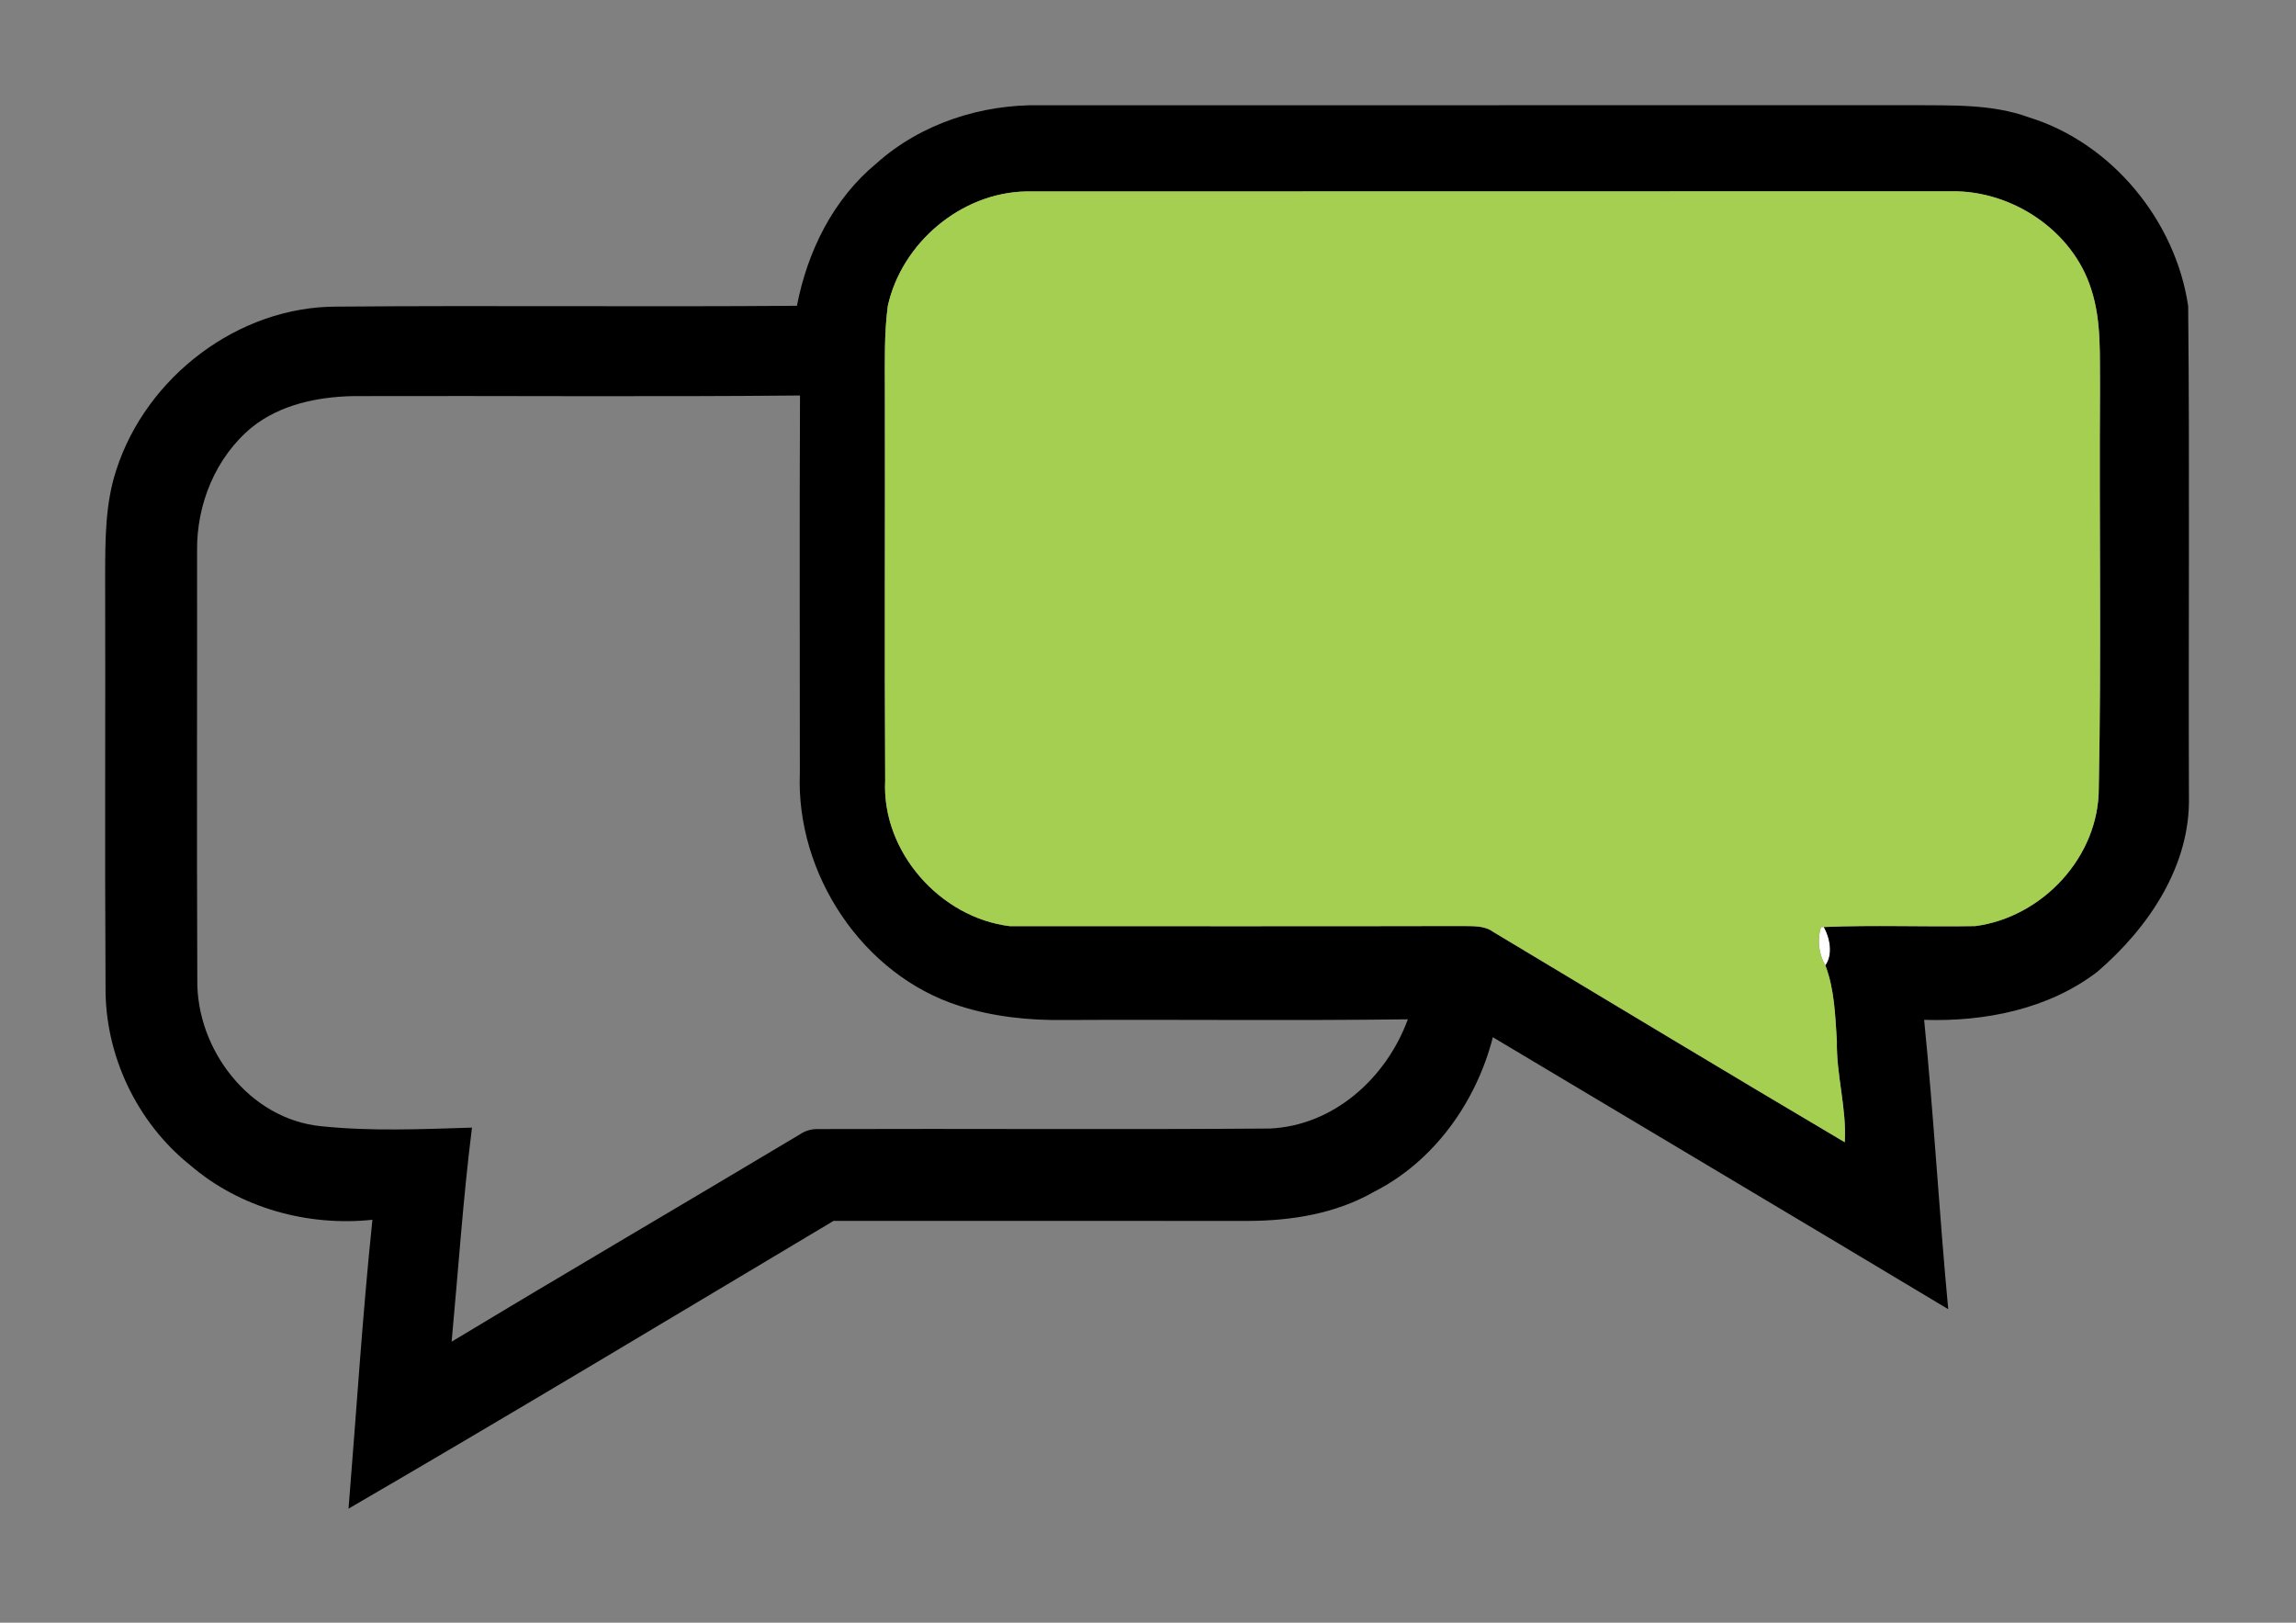 <?xml version="1.0" encoding="UTF-8" ?>
<!DOCTYPE svg PUBLIC "-//W3C//DTD SVG 1.1//EN" "http://www.w3.org/Graphics/SVG/1.1/DTD/svg11.dtd">
<svg width="300pt" height="212pt" viewBox="0 0 300 212" version="1.1" xmlns="http://www.w3.org/2000/svg">
<rect x="0" y="0" width="300" height="212" fill="#808080" stroke="none"/>
<g id="#ffffffff">
<path fill="#ffffff" opacity="1.00" d=" M 237.92 121.13 L 238.31 121.11 C 239.11 122.54 239.53 124.71 238.51 126.13 C 237.62 124.62 237.43 122.81 237.92 121.13 Z" />
</g>
<g id="#000000ff">
<path fill="#000000" opacity="1.00" d=" M 114.50 21.36 C 120.34 16.13 128.24 13.59 136.03 13.75 C 173.99 13.74 211.96 13.76 249.93 13.74 C 255.00 13.79 260.25 13.56 265.10 15.33 C 275.94 18.67 284.28 28.86 285.91 39.99 C 286.12 61.33 285.93 82.68 286.01 104.02 C 286.23 113.13 280.70 121.25 274.03 126.97 C 267.64 131.86 259.32 133.50 251.41 133.24 C 252.68 145.82 253.37 158.45 254.56 171.04 C 234.75 159.16 214.89 147.36 195.06 135.51 C 192.90 143.95 187.39 151.73 179.52 155.71 C 174.55 158.56 168.75 159.49 163.09 159.51 C 145.03 159.50 126.97 159.50 108.92 159.50 C 87.82 172.09 66.77 184.76 45.54 197.10 C 46.57 184.52 47.35 171.91 48.66 159.36 C 40.19 160.25 31.38 157.83 24.88 152.25 C 17.90 146.68 13.71 137.90 13.79 128.95 C 13.68 110.98 13.79 93.00 13.74 75.03 C 13.75 70.47 13.75 65.79 15.19 61.42 C 19.09 49.25 31.13 40.03 44.00 40.06 C 64.04 39.89 84.09 40.11 104.13 39.95 C 105.49 32.85 108.86 26.02 114.50 21.36 M 116.00 39.97 C 115.52 43.61 115.62 47.28 115.62 50.94 C 115.66 67.94 115.56 84.95 115.66 101.95 C 115.18 111.24 122.82 119.89 131.95 121.00 C 151.64 120.99 171.33 121.03 191.01 120.98 C 192.40 121.02 193.92 120.87 195.11 121.75 C 210.41 130.92 225.68 140.15 241.04 149.23 C 241.30 144.77 239.92 140.45 240.01 136.00 C 239.79 132.69 239.70 129.26 238.51 126.13 C 239.53 124.71 239.11 122.54 238.31 121.11 C 244.90 120.83 251.50 121.11 258.10 120.99 C 266.88 119.83 274.27 111.92 274.23 102.93 C 274.58 85.62 274.27 68.29 274.39 50.97 C 274.33 46.58 274.63 42.05 273.25 37.81 C 270.86 30.15 262.93 24.88 255.00 24.99 C 214.68 25.02 174.35 24.98 134.03 25.01 C 125.55 25.19 117.83 31.74 116.00 39.97 M 32.93 55.81 C 28.17 59.72 25.67 65.90 25.75 72.00 C 25.77 90.65 25.70 109.31 25.78 127.96 C 25.63 137.12 32.62 146.25 42.00 147.14 C 48.52 147.82 55.12 147.52 61.67 147.32 C 60.50 156.61 59.88 165.97 59.01 175.29 C 74.11 166.18 89.34 157.28 104.47 148.23 C 105.21 147.72 106.04 147.48 106.94 147.51 C 126.60 147.44 146.26 147.59 165.92 147.44 C 174.29 147.06 181.16 140.81 183.95 133.17 C 168.99 133.36 154.02 133.18 139.05 133.26 C 134.44 133.32 129.79 132.84 125.40 131.43 C 112.70 127.42 103.97 114.15 104.51 100.97 C 104.51 84.53 104.46 68.10 104.53 51.67 C 85.05 51.86 65.56 51.69 46.08 51.75 C 41.45 51.86 36.62 52.86 32.93 55.81 Z" />
</g>
<g id="#a4cf50ff">
<path fill="#a4cf50" opacity="1.00" d=" M 116.00 39.97 C 117.83 31.74 125.55 25.19 134.03 25.01 C 174.35 24.98 214.68 25.02 255.00 24.99 C 262.93 24.88 270.86 30.15 273.25 37.81 C 274.63 42.05 274.33 46.58 274.39 50.97 C 274.27 68.29 274.58 85.62 274.23 102.93 C 274.27 111.92 266.88 119.83 258.10 120.99 C 251.50 121.11 244.90 120.83 238.31 121.11 L 237.92 121.13 C 237.43 122.81 237.62 124.62 238.51 126.13 C 239.70 129.26 239.79 132.69 240.01 136.00 C 239.92 140.45 241.30 144.77 241.04 149.23 C 225.68 140.15 210.41 130.92 195.11 121.75 C 193.92 120.87 192.40 121.02 191.01 120.98 C 171.33 121.03 151.64 120.99 131.95 121.00 C 122.82 119.89 115.18 111.24 115.66 101.95 C 115.56 84.95 115.66 67.94 115.62 50.94 C 115.62 47.28 115.52 43.61 116.00 39.97 Z" />
</g>
</svg>

